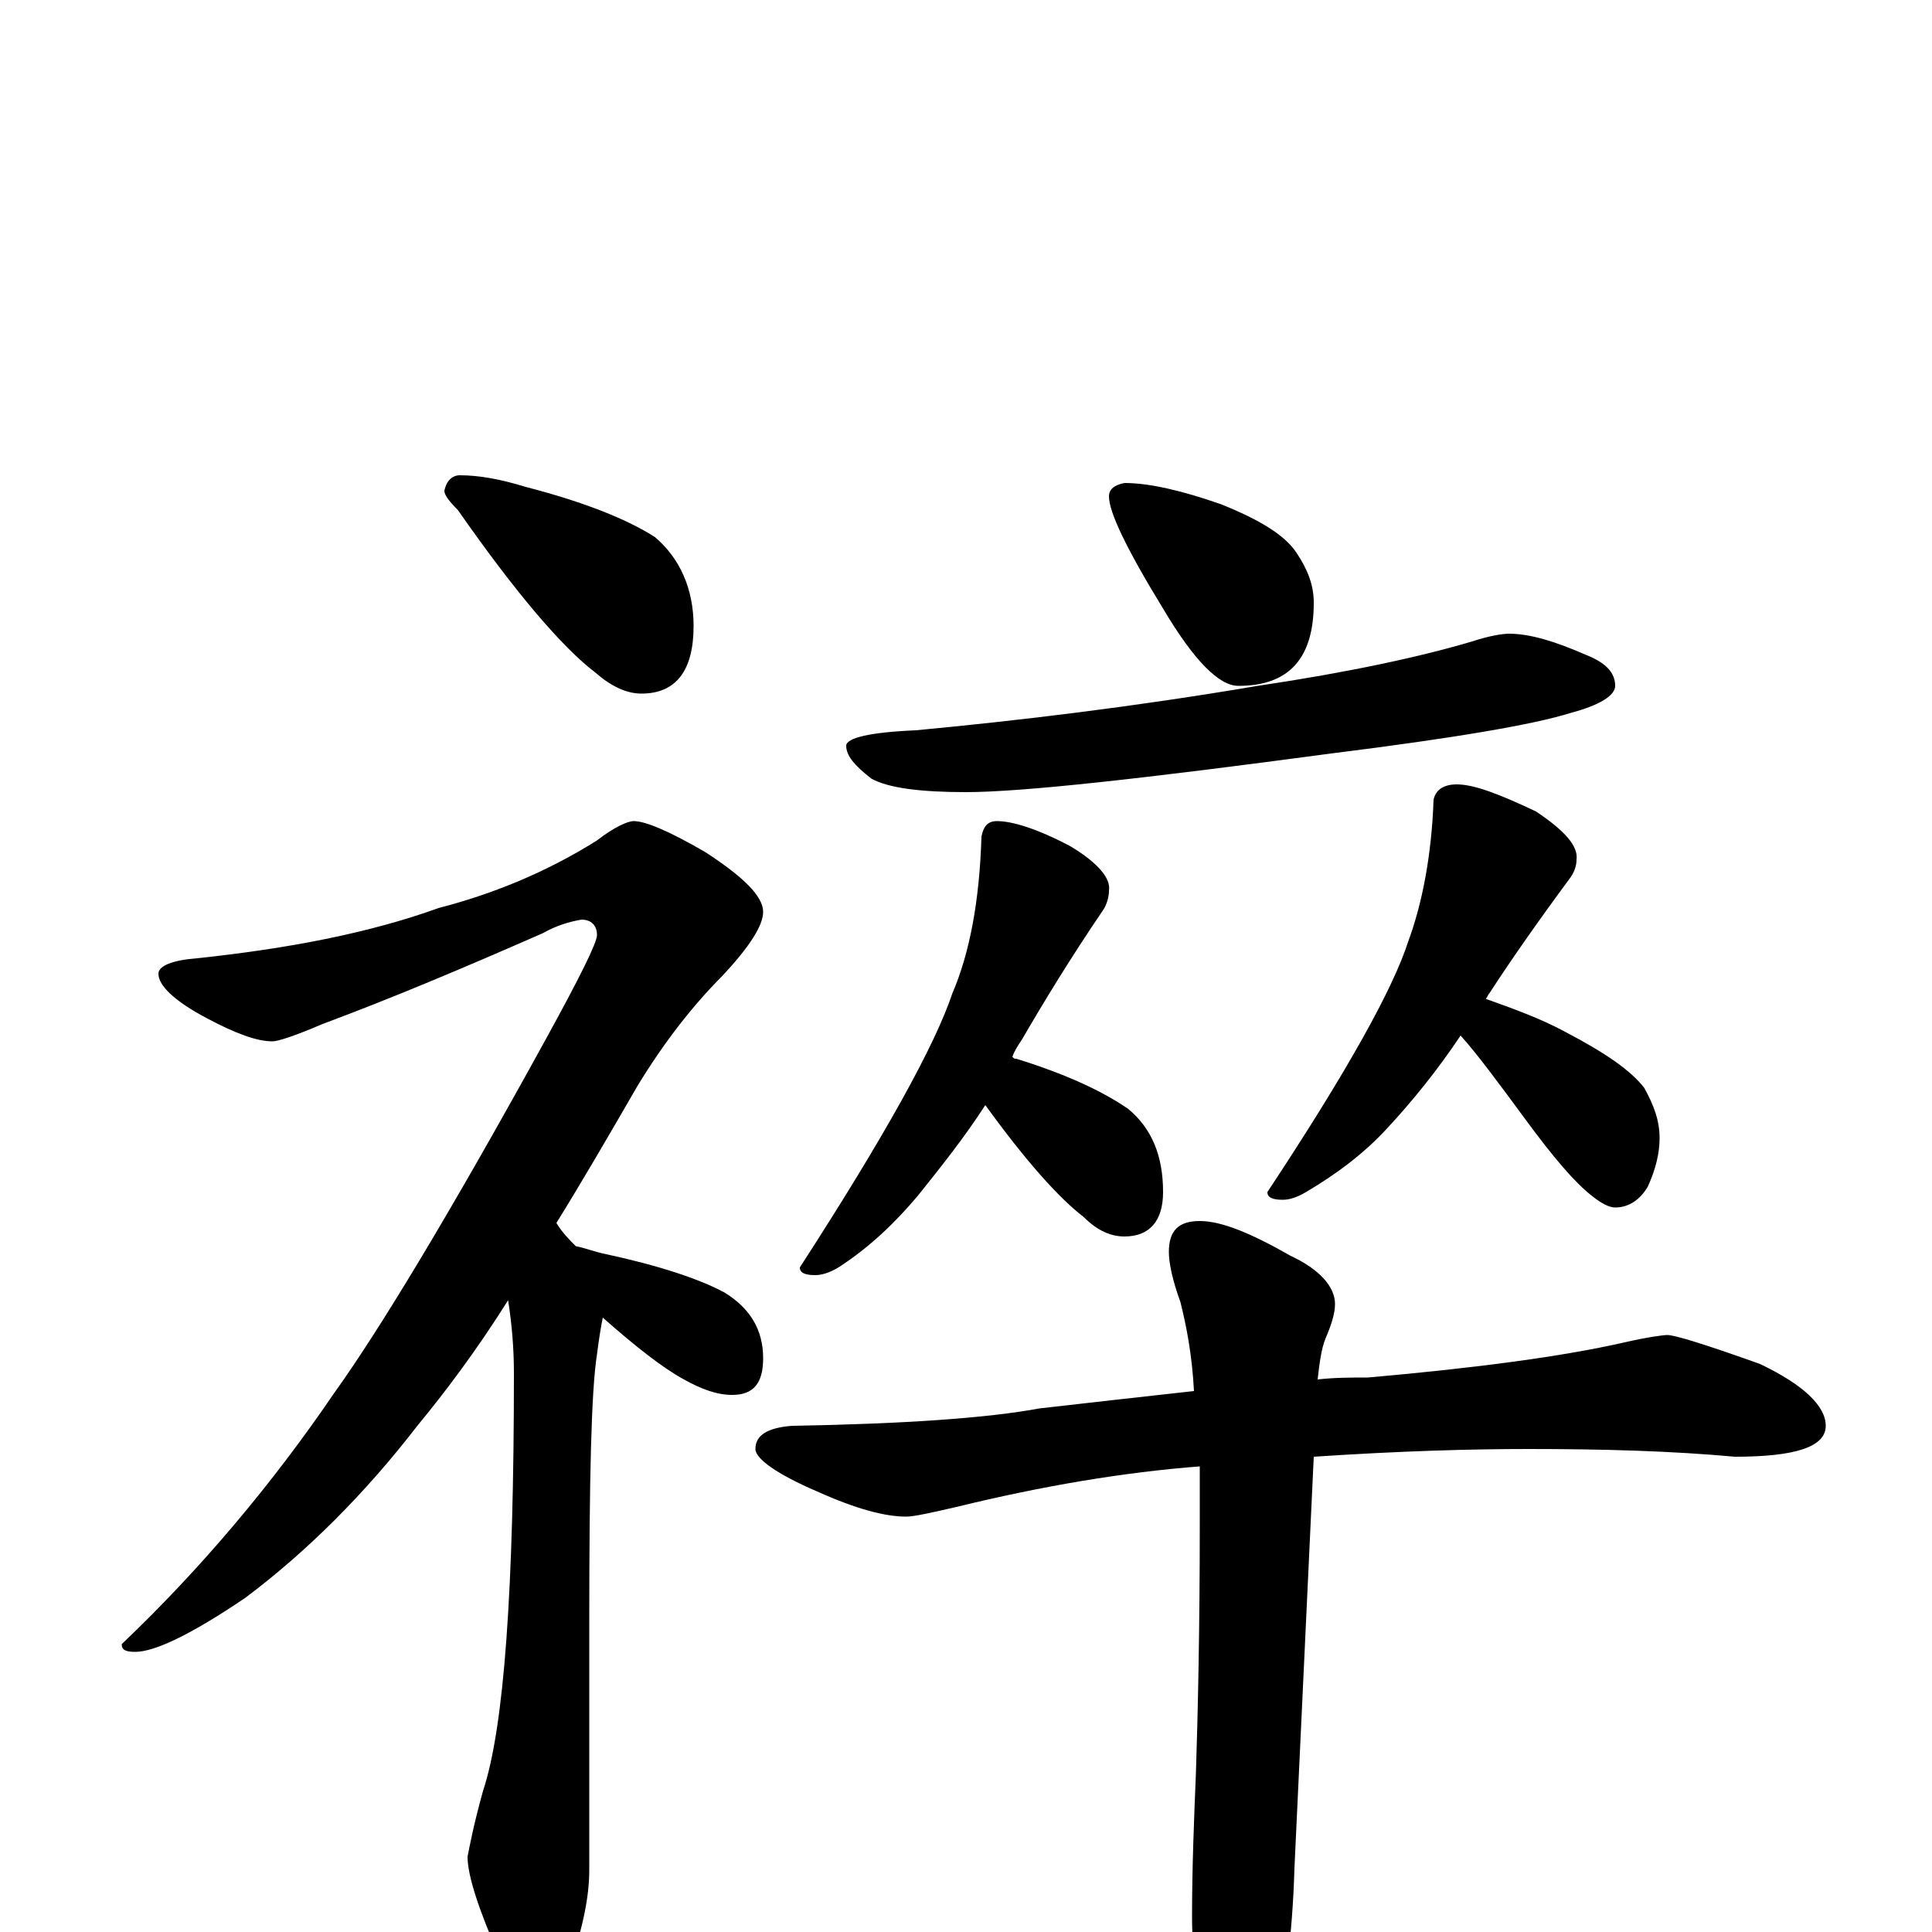 <?xml version="1.0" encoding="utf-8" ?>
<!DOCTYPE svg PUBLIC "-//W3C//DTD SVG 1.1//EN" "http://www.w3.org/Graphics/SVG/1.1/DTD/svg11.dtd">
<svg version="1.1" id="Layer_1" xmlns="http://www.w3.org/2000/svg" xmlns:xlink="http://www.w3.org/1999/xlink" x="0px" y="145px" width="1000px" height="1000px" viewBox="0 0 1000 1000" enable-background="new 0 0 1000 1000" xml:space="preserve">
<g id="Layer_1">
<path id="glyph" transform="matrix(1 0 0 -1 0 1000)" d="M238,754C248,754 259,752 272,748C303,740 325,731 339,722C352,711 359,695 359,676C359,653 350,641 332,641C324,641 316,645 308,652C291,665 267,693 237,736C232,741 230,744 230,746C231,751 234,754 238,754M328,575C334,575 346,570 365,559C385,546 395,536 395,528C395,521 388,510 374,495C359,480 344,461 330,438C315,412 301,388 288,367C291,362 295,358 298,355C303,354 308,352 313,351C341,345 362,338 375,331C388,323 395,312 395,297C395,284 390,278 379,278C371,278 363,281 354,286C343,292 329,303 312,318C311,313 310,307 309,299C306,280 305,234 305,159l0,-127C305,19 302,3 295,-17C291,-32 286,-39 281,-39C274,-39 266,-31 259,-14C248,11 242,29 242,39C243,44 245,55 250,73C261,106 266,178 266,289C266,302 265,314 263,327C246,300 230,279 216,262C189,227 159,197 127,173C99,154 80,145 70,145C65,145 63,146 63,149C104,188 141,232 173,279C196,311 233,372 283,463C300,494 309,512 309,516C309,521 306,524 301,524C295,523 288,521 281,517C240,499 202,483 167,470C153,464 144,461 141,461C133,461 122,465 107,473C90,482 82,490 82,496C82,500 89,503 102,504C149,509 191,517 227,530C254,537 282,548 309,565C318,572 325,575 328,575M582,750C595,750 612,746 632,739C652,731 665,723 671,714C677,705 680,697 680,688C680,659 667,645 641,645C631,645 618,658 602,685C583,716 574,735 574,743C574,747 577,749 582,750M781,672C792,672 805,668 821,661C831,657 836,652 836,645C836,640 828,635 813,631C794,625 753,618 689,610C592,597 529,590 500,590C477,590 460,592 451,597C442,604 438,609 438,614C438,618 450,621 474,622C527,627 586,634 651,645C698,652 735,660 762,668C771,671 778,672 781,672M516,575C524,575 537,571 554,562C569,553 575,545 574,539C574,536 573,532 571,529C554,504 540,481 529,462C527,459 525,456 524,453C525,452 525,452 526,452C552,444 571,435 584,426C596,416 602,402 602,383C602,368 595,360 582,360C575,360 568,363 561,370C548,380 531,399 510,428C499,411 487,396 475,381C464,368 451,355 434,344C429,341 425,340 422,340C417,340 414,341 414,344C458,412 484,459 493,486C502,507 507,534 508,567C509,572 511,575 516,575M754,594C763,594 776,589 795,580C810,570 817,562 816,555C816,552 815,549 813,546C796,523 782,503 771,486C770,485 770,484 769,483C783,478 797,473 810,466C831,455 844,446 851,437C856,428 859,420 859,411C859,403 857,395 853,386C849,379 843,375 836,375C833,375 829,377 824,381C815,388 804,401 790,420C776,439 765,454 756,464C744,446 731,430 718,416C707,404 693,393 676,383C671,380 667,379 664,379C659,379 656,380 656,383C697,445 721,488 729,513C736,532 741,557 742,586C743,591 747,594 754,594M863,309C867,309 883,304 911,294C934,283 945,272 945,262C945,251 929,246 898,246C865,249 830,250 791,250C762,250 725,249 680,246l-10,-213C669,-2 665,-31 659,-56C654,-76 646,-86 637,-86C632,-86 628,-78 625,-61C620,-36 617,-13 617,8C617,33 618,58 619,82C620,113 621,156 621,211C621,222 621,232 621,241C582,238 540,231 495,220C482,217 473,215 469,215C458,215 443,219 423,228C402,237 391,245 391,250C391,257 397,261 410,262C468,263 511,266 538,271C564,274 591,277 618,280C617,299 614,314 611,326C607,337 605,346 605,352C605,363 610,368 621,368C632,368 647,362 668,350C683,343 691,334 691,325C691,320 689,314 686,307C684,302 683,295 682,286C691,287 699,287 708,287C765,292 809,298 840,305C853,308 861,309 863,309z"/>
</g>
</svg>
